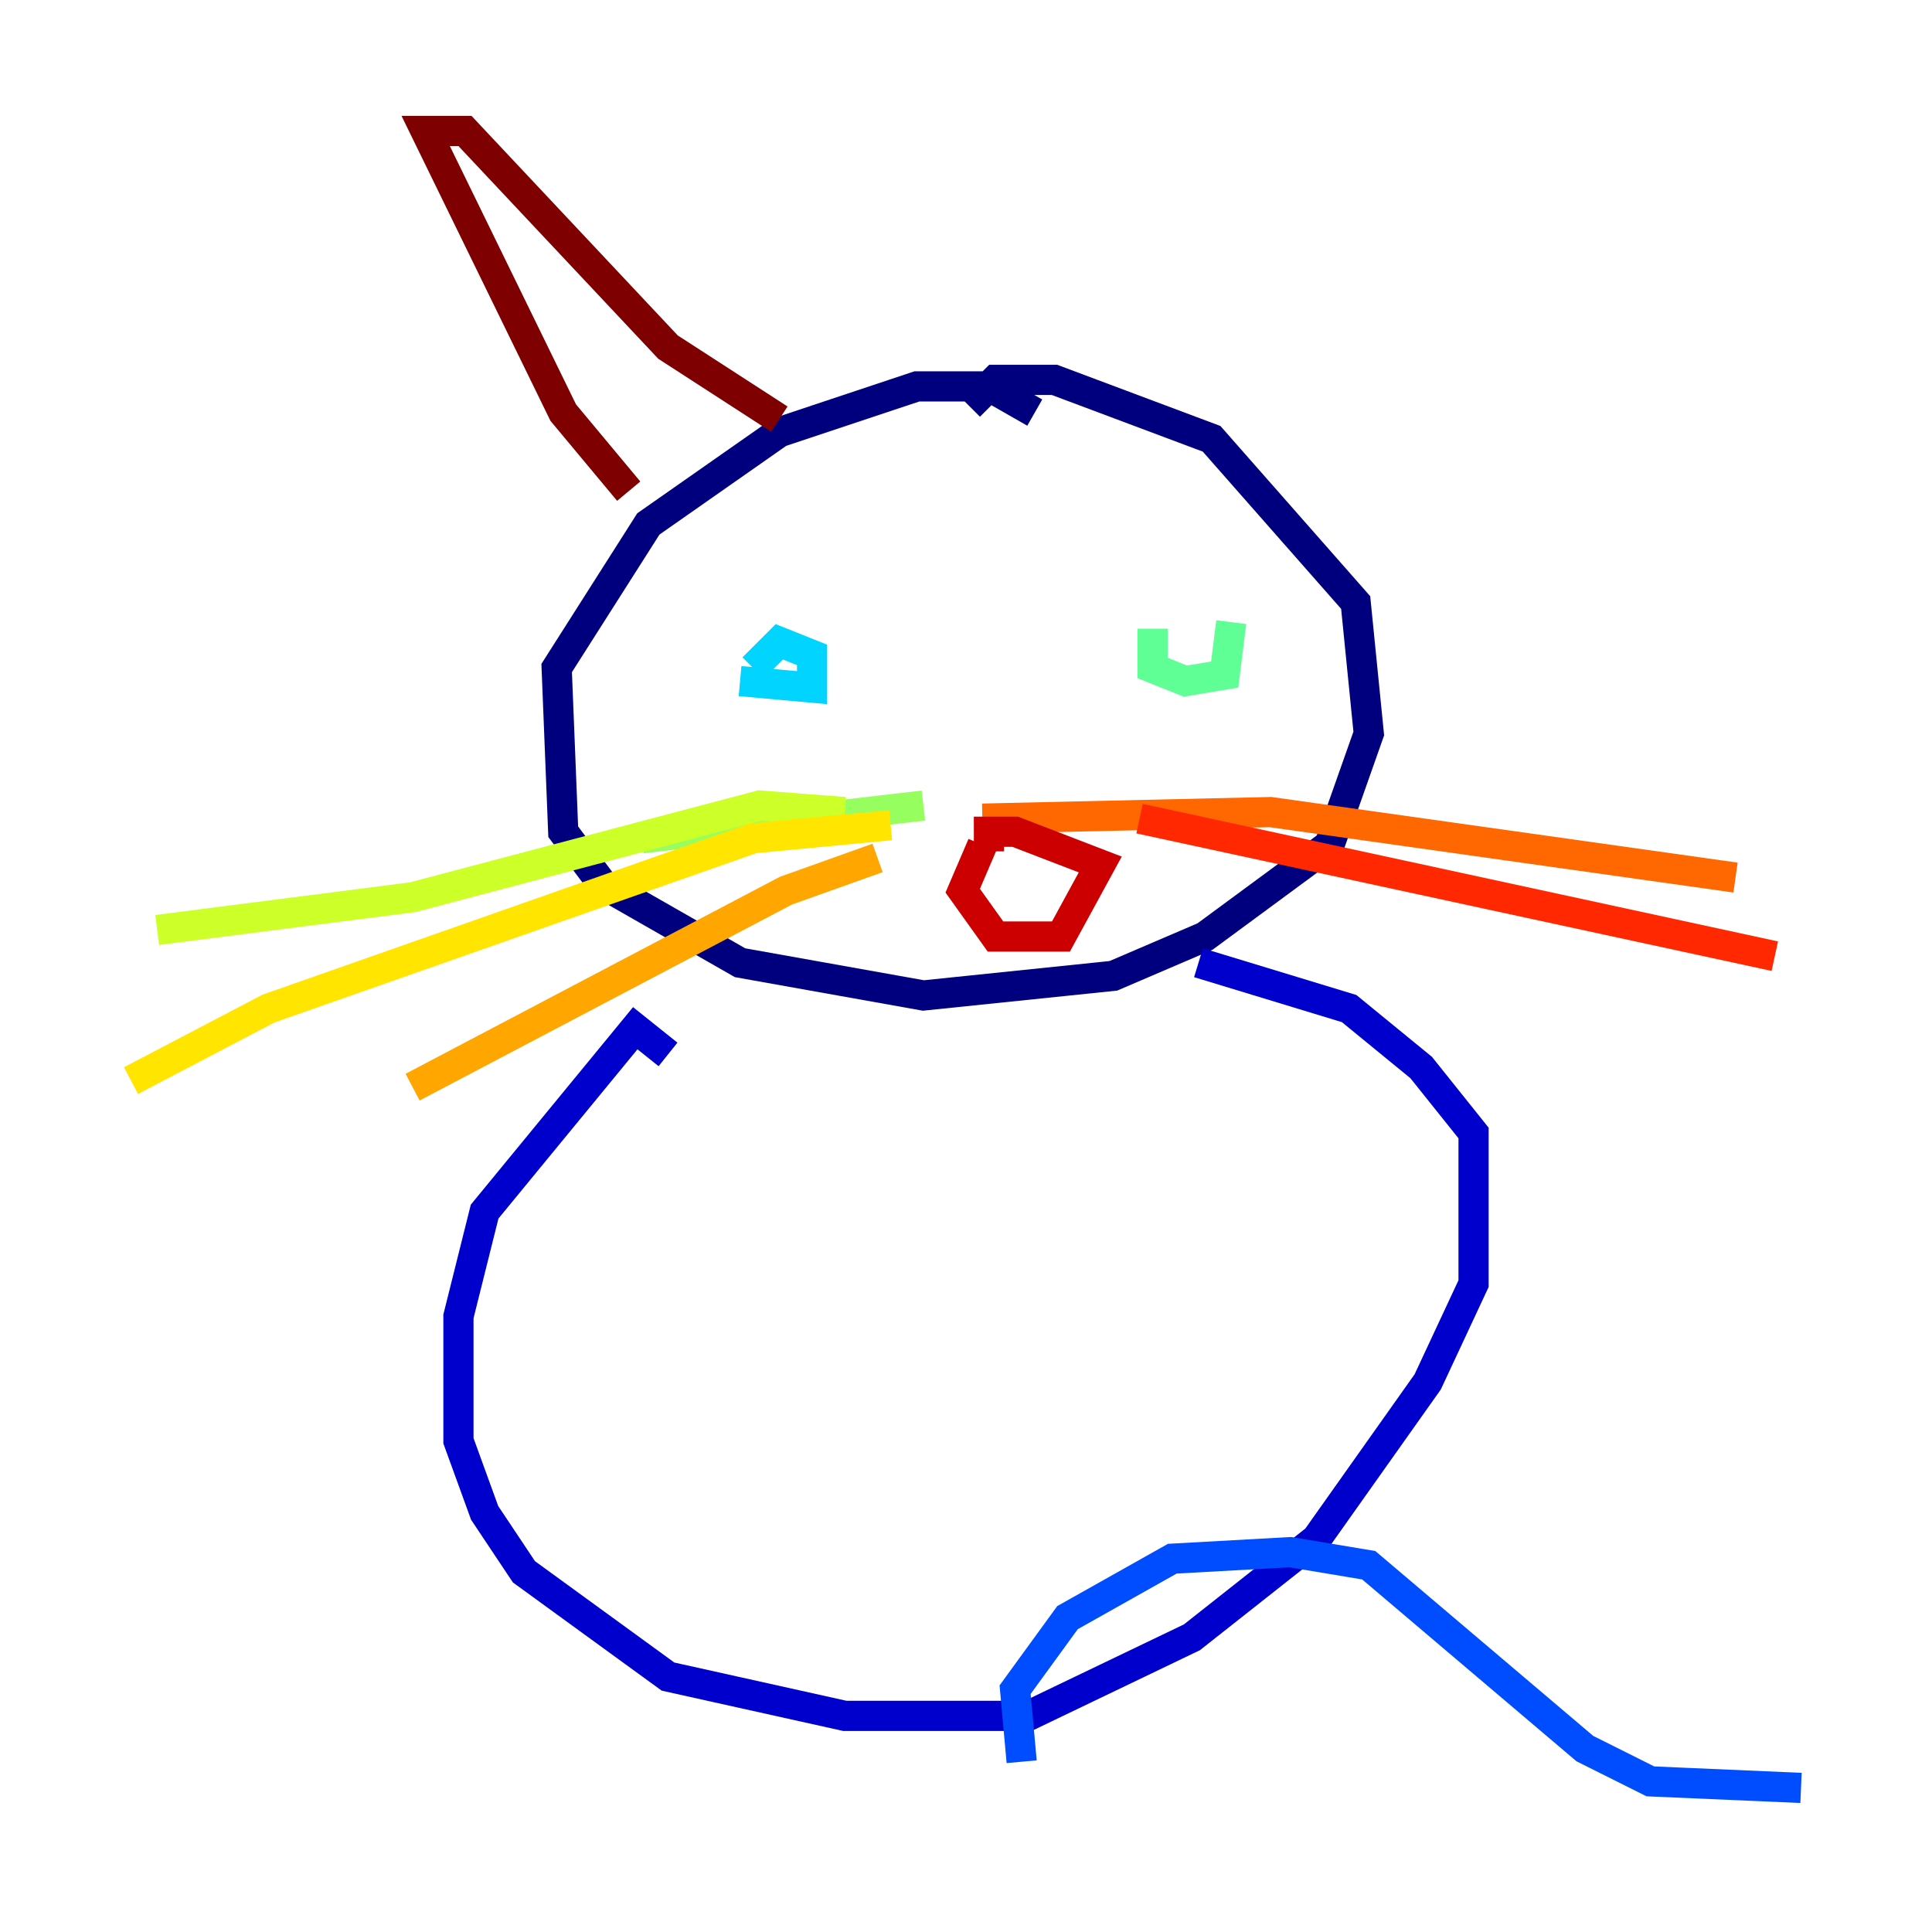 <?xml version="1.0" encoding="utf-8" ?>
<svg baseProfile="tiny" height="128" version="1.2" viewBox="0,0,128,128" width="128" xmlns="http://www.w3.org/2000/svg" xmlns:ev="http://www.w3.org/2001/xml-events" xmlns:xlink="http://www.w3.org/1999/xlink"><defs /><polyline fill="none" points="68.556,27.336 65.519,25.6 60.746,25.6 51.634,28.637 42.956,34.712 36.881,44.258 37.315,55.105 39.919,58.576 49.031,63.783 61.18,65.953 73.763,64.651 79.837,62.047 88.081,55.973 90.685,48.597 89.817,39.919 80.271,29.071 69.858,25.166 65.953,25.166 64.217,26.902" stroke="#00007f" stroke-width="2" /><polyline fill="none" points="44.258,69.858 42.088,68.122 32.108,80.271 30.373,87.214 30.373,95.458 32.108,100.231 34.712,104.136 44.258,111.078 55.973,113.681 68.122,113.681 78.969,108.475 87.214,101.966 94.59,91.552 97.627,85.044 97.627,75.064 94.156,70.725 89.383,66.82 79.403,63.783" stroke="#0000cc" stroke-width="2" /><polyline fill="none" points="78.102,113.681 78.102,113.681" stroke="#0008ff" stroke-width="2" /><polyline fill="none" points="67.688,116.719 67.254,111.946 70.725,107.173 77.668,103.268 85.478,102.834 90.685,103.702 105.003,115.851 109.342,118.02 119.322,118.454" stroke="#004cff" stroke-width="2" /><polyline fill="none" points="49.031,44.691 49.031,44.691" stroke="#0090ff" stroke-width="2" /><polyline fill="none" points="49.031,45.125 53.803,45.559 53.803,43.39 51.634,42.522 49.898,44.258" stroke="#00d4ff" stroke-width="2" /><polyline fill="none" points="73.763,42.088 73.763,42.088" stroke="#29ffcd" stroke-width="2" /><polyline fill="none" points="76.366,41.654 76.366,44.258 78.536,45.125 81.139,44.691 81.573,41.22" stroke="#5fff96" stroke-width="2" /><polyline fill="none" points="61.18,53.37 42.522,55.539" stroke="#96ff5f" stroke-width="2" /><polyline fill="none" points="55.973,53.803 50.332,53.37 27.336,59.444 10.414,61.614" stroke="#cdff29" stroke-width="2" /><polyline fill="none" points="59.01,54.671 49.898,55.539 17.79,66.82 8.678,71.593" stroke="#ffe500" stroke-width="2" /><polyline fill="none" points="58.142,56.841 52.068,59.01 27.336,72.027" stroke="#ffa600" stroke-width="2" /><polyline fill="none" points="65.085,54.237 84.176,53.803 114.983,58.142" stroke="#ff6700" stroke-width="2" /><polyline fill="none" points="75.498,54.237 117.586,63.349" stroke="#ff2800" stroke-width="2" /><polyline fill="none" points="65.085,55.973 63.783,59.01 65.953,62.047 70.291,62.047 72.895,57.275 67.254,55.105 65.519,55.105 65.519,56.407" stroke="#cc0000" stroke-width="2" /><polyline fill="none" points="41.654,32.542 37.315,27.336 28.203,8.678 30.807,8.678 44.258,22.997 51.634,27.77" stroke="#7f0000" stroke-width="2" /></svg>